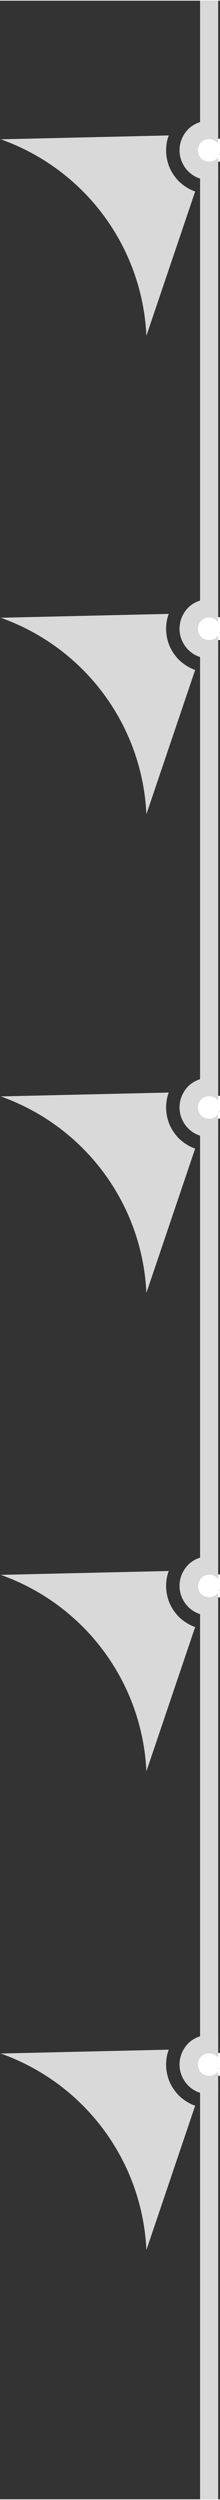<?xml version="1.0" encoding="UTF-8"?>
<!DOCTYPE svg PUBLIC "-//W3C//DTD SVG 1.0//EN" "http://www.w3.org/TR/2001/REC-SVG-20010904/DTD/svg10.dtd">
<!-- Creator: CorelDRAW 2017 -->
<svg xmlns="http://www.w3.org/2000/svg" xml:space="preserve" width="4.102mm" height="46.413mm" version="1.0" shape-rendering="geometricPrecision" text-rendering="geometricPrecision" image-rendering="optimizeQuality" fill-rule="evenodd" clip-rule="evenodd"
viewBox="0 0 10.82 122.36"
 xmlns:xlink="http://www.w3.org/1999/xlink">
 <rect x="0" y="0" width="10.82" height="122.36" fill="#333333" stroke="none"/>
 <g id="Layer_x0020_1">
  <polygon fill="#D9D9D9" fill-rule="nonzero" points="10.73,0 10.73,122.36 9.84,122.36 9.84,0 "/>
  <path fill="white" fill-rule="nonzero" d="M10.29 6.78l-0.01 0c-0.15,0 -0.29,0.06 -0.39,0.16 -0.1,0.1 -0.16,0.24 -0.16,0.39 0,0.15 0.06,0.29 0.16,0.39 0.1,0.1 0.24,0.16 0.4,0.16l0.01 0 0.52 0 0 -0.34 -0.02 0 0.02 -0.05 0 -0.73 -0.52 0z"/>
  <path fill="white" fill-rule="nonzero" d="M10.29 30.21l-0.01 0c-0.15,0 -0.29,0.06 -0.39,0.16 -0.1,0.1 -0.16,0.24 -0.16,0.39 0,0.15 0.06,0.29 0.16,0.39 0.1,0.1 0.24,0.16 0.4,0.16l0.01 0 0.52 0 0 -0.34 -0.02 0 0.02 -0.05 0 -0.73 -0.52 0z"/>
  <path fill="white" fill-rule="nonzero" d="M10.29 53.65l-0.01 0c-0.15,0 -0.29,0.06 -0.39,0.16 -0.1,0.1 -0.16,0.24 -0.16,0.39 0,0.15 0.06,0.29 0.16,0.39 0.1,0.1 0.24,0.16 0.4,0.16l0.01 0 0.52 0 0 -0.34 -0.02 0 0.02 -0.05 0 -0.73 -0.52 0z"/>
  <path fill="white" fill-rule="nonzero" d="M10.29 77.09l-0.01 0c-0.15,0 -0.29,0.06 -0.39,0.16 -0.1,0.1 -0.16,0.24 -0.16,0.39 0,0.15 0.06,0.29 0.16,0.39 0.1,0.1 0.24,0.16 0.4,0.16l0.01 0 0.52 0 0 -0.34 -0.02 0 0.02 -0.05 0 -0.73 -0.52 0z"/>
  <path fill="white" fill-rule="nonzero" d="M10.29 100.52l-0.01 0c-0.15,0 -0.29,0.06 -0.39,0.16 -0.1,0.1 -0.16,0.24 -0.16,0.39 0,0.15 0.06,0.29 0.16,0.39 0.1,0.1 0.24,0.16 0.4,0.16l0.01 0 0.52 0 0 -0.34 -0.02 0 0.02 -0.05 0 -0.73 -0.52 0z"/>
  <path fill="#D9D9D9" fill-rule="nonzero" d="M10.28 5.89c0.16,0 0.31,0.02 0.45,0.07l0 1.04c-0.11,-0.14 -0.27,-0.22 -0.45,-0.22 -0.15,0 -0.29,0.06 -0.39,0.16 -0.1,0.1 -0.16,0.24 -0.16,0.39 0,0.15 0.06,0.29 0.16,0.39 0.1,0.1 0.24,0.16 0.4,0.16 0.15,0 0.29,-0.06 0.39,-0.16 0.02,-0.02 0.04,-0.04 0.05,-0.06l0 1.05c-0.14,0.05 -0.29,0.07 -0.45,0.07 -0.4,0 -0.76,-0.16 -1.02,-0.42 -0.26,-0.26 -0.43,-0.63 -0.43,-1.03 0,-0.4 0.16,-0.76 0.42,-1.03 0.26,-0.26 0.63,-0.42 1.03,-0.42z"/>
  <path fill="#D9D9D9" fill-rule="nonzero" d="M10.28 29.32c0.16,0 0.31,0.02 0.45,0.07l0 1.04c-0.11,-0.14 -0.27,-0.22 -0.45,-0.22 -0.15,0 -0.29,0.06 -0.39,0.16 -0.1,0.1 -0.16,0.24 -0.16,0.39 0,0.15 0.06,0.29 0.16,0.39 0.1,0.1 0.24,0.16 0.4,0.16 0.15,0 0.29,-0.06 0.39,-0.16 0.02,-0.02 0.04,-0.04 0.05,-0.06l0 1.05c-0.14,0.05 -0.29,0.07 -0.45,0.07 -0.4,0 -0.76,-0.16 -1.02,-0.42 -0.26,-0.26 -0.43,-0.63 -0.43,-1.03 0,-0.4 0.16,-0.76 0.42,-1.03 0.26,-0.26 0.63,-0.42 1.03,-0.42z"/>
  <path fill="#D9D9D9" fill-rule="nonzero" d="M10.28 52.76c0.16,0 0.31,0.02 0.45,0.07l0 1.04c-0.11,-0.14 -0.27,-0.22 -0.45,-0.22 -0.15,0 -0.29,0.06 -0.39,0.16 -0.1,0.1 -0.16,0.24 -0.16,0.39 0,0.15 0.06,0.29 0.16,0.39 0.1,0.1 0.24,0.16 0.4,0.16 0.15,0 0.29,-0.06 0.39,-0.16 0.02,-0.02 0.04,-0.04 0.05,-0.06l0 1.05c-0.14,0.05 -0.29,0.07 -0.45,0.07 -0.4,0 -0.76,-0.16 -1.02,-0.42 -0.26,-0.26 -0.43,-0.63 -0.43,-1.03 0,-0.4 0.16,-0.76 0.42,-1.03 0.26,-0.26 0.63,-0.42 1.03,-0.42z"/>
  <path fill="#D9D9D9" fill-rule="nonzero" d="M10.28 76.19c0.16,0 0.31,0.02 0.45,0.07l0 1.04c-0.11,-0.14 -0.27,-0.22 -0.45,-0.22 -0.15,0 -0.29,0.06 -0.39,0.16 -0.1,0.1 -0.16,0.24 -0.16,0.39 0,0.15 0.06,0.29 0.16,0.39 0.1,0.1 0.24,0.16 0.4,0.16 0.15,0 0.29,-0.06 0.39,-0.16 0.02,-0.02 0.04,-0.04 0.05,-0.06l0 1.05c-0.14,0.05 -0.29,0.07 -0.45,0.07 -0.4,0 -0.76,-0.16 -1.02,-0.42 -0.26,-0.26 -0.43,-0.63 -0.43,-1.03 0,-0.4 0.16,-0.76 0.42,-1.03 0.26,-0.26 0.63,-0.42 1.03,-0.42z"/>
  <path fill="#D9D9D9" fill-rule="nonzero" d="M10.28 99.63c0.16,0 0.31,0.02 0.45,0.07l0 1.04c-0.11,-0.14 -0.27,-0.22 -0.45,-0.22 -0.15,0 -0.29,0.06 -0.39,0.16 -0.1,0.1 -0.16,0.24 -0.16,0.39 0,0.15 0.06,0.29 0.16,0.39 0.1,0.1 0.24,0.16 0.4,0.16 0.15,0 0.29,-0.06 0.39,-0.16 0.02,-0.02 0.04,-0.04 0.05,-0.06l0 1.05c-0.14,0.05 -0.29,0.07 -0.45,0.07 -0.4,0 -0.76,-0.16 -1.02,-0.42 -0.26,-0.26 -0.43,-0.63 -0.43,-1.03 0,-0.4 0.16,-0.76 0.42,-1.03 0.26,-0.26 0.63,-0.42 1.03,-0.42z"/>
  <path fill="#D9D9D9" d="M-0 100.53l8.3 -0.19c-0.09,0.23 -0.13,0.48 -0.13,0.74 0,0.28 0.06,0.56 0.16,0.81 0.11,0.26 0.27,0.49 0.46,0.69l0 0c0.2,0.19 0.43,0.35 0.69,0.46 0.04,0.02 0.08,0.03 0.12,0.04l-2.4 7.07c-0.13,-2.76 -1.3,-5.25 -3.13,-7.08 -1.13,-1.13 -2.52,-2.01 -4.06,-2.55z"/>
  <path fill="#D9D9D9" d="M-0 77.09l8.3 -0.19c-0.09,0.23 -0.13,0.48 -0.13,0.74 0,0.28 0.06,0.56 0.16,0.81 0.11,0.26 0.27,0.49 0.46,0.69l0 0c0.2,0.19 0.43,0.35 0.69,0.46 0.04,0.02 0.08,0.03 0.12,0.04l-2.4 7.07c-0.13,-2.76 -1.3,-5.25 -3.13,-7.08 -1.13,-1.13 -2.52,-2.01 -4.06,-2.55z"/>
  <path fill="#D9D9D9" d="M-0 53.66l8.3 -0.19c-0.09,0.23 -0.13,0.48 -0.13,0.74 0,0.28 0.06,0.56 0.16,0.81 0.11,0.26 0.27,0.49 0.46,0.69l0 0c0.2,0.19 0.43,0.35 0.69,0.46 0.04,0.02 0.08,0.03 0.12,0.04l-2.4 7.07c-0.13,-2.76 -1.3,-5.25 -3.13,-7.08 -1.13,-1.13 -2.52,-2.01 -4.06,-2.55z"/>
  <path fill="#D9D9D9" d="M-0 30.22l8.3 -0.19c-0.09,0.23 -0.13,0.48 -0.13,0.74 0,0.28 0.06,0.56 0.16,0.81 0.11,0.26 0.27,0.49 0.46,0.69l0 0c0.2,0.19 0.43,0.35 0.69,0.46 0.04,0.02 0.08,0.03 0.12,0.04l-2.4 7.07c-0.13,-2.76 -1.3,-5.25 -3.13,-7.08 -1.13,-1.13 -2.52,-2.01 -4.06,-2.55z"/>
  <path fill="#D9D9D9" d="M-0 6.79l8.3 -0.19c-0.09,0.23 -0.13,0.48 -0.13,0.74 0,0.28 0.06,0.56 0.16,0.81 0.11,0.26 0.27,0.49 0.46,0.69l0 0c0.2,0.19 0.43,0.35 0.69,0.46 0.04,0.02 0.08,0.03 0.12,0.04l-2.4 7.07c-0.13,-2.76 -1.3,-5.25 -3.13,-7.08 -1.13,-1.13 -2.52,-2.01 -4.06,-2.55z"/>
 </g>
</svg>
